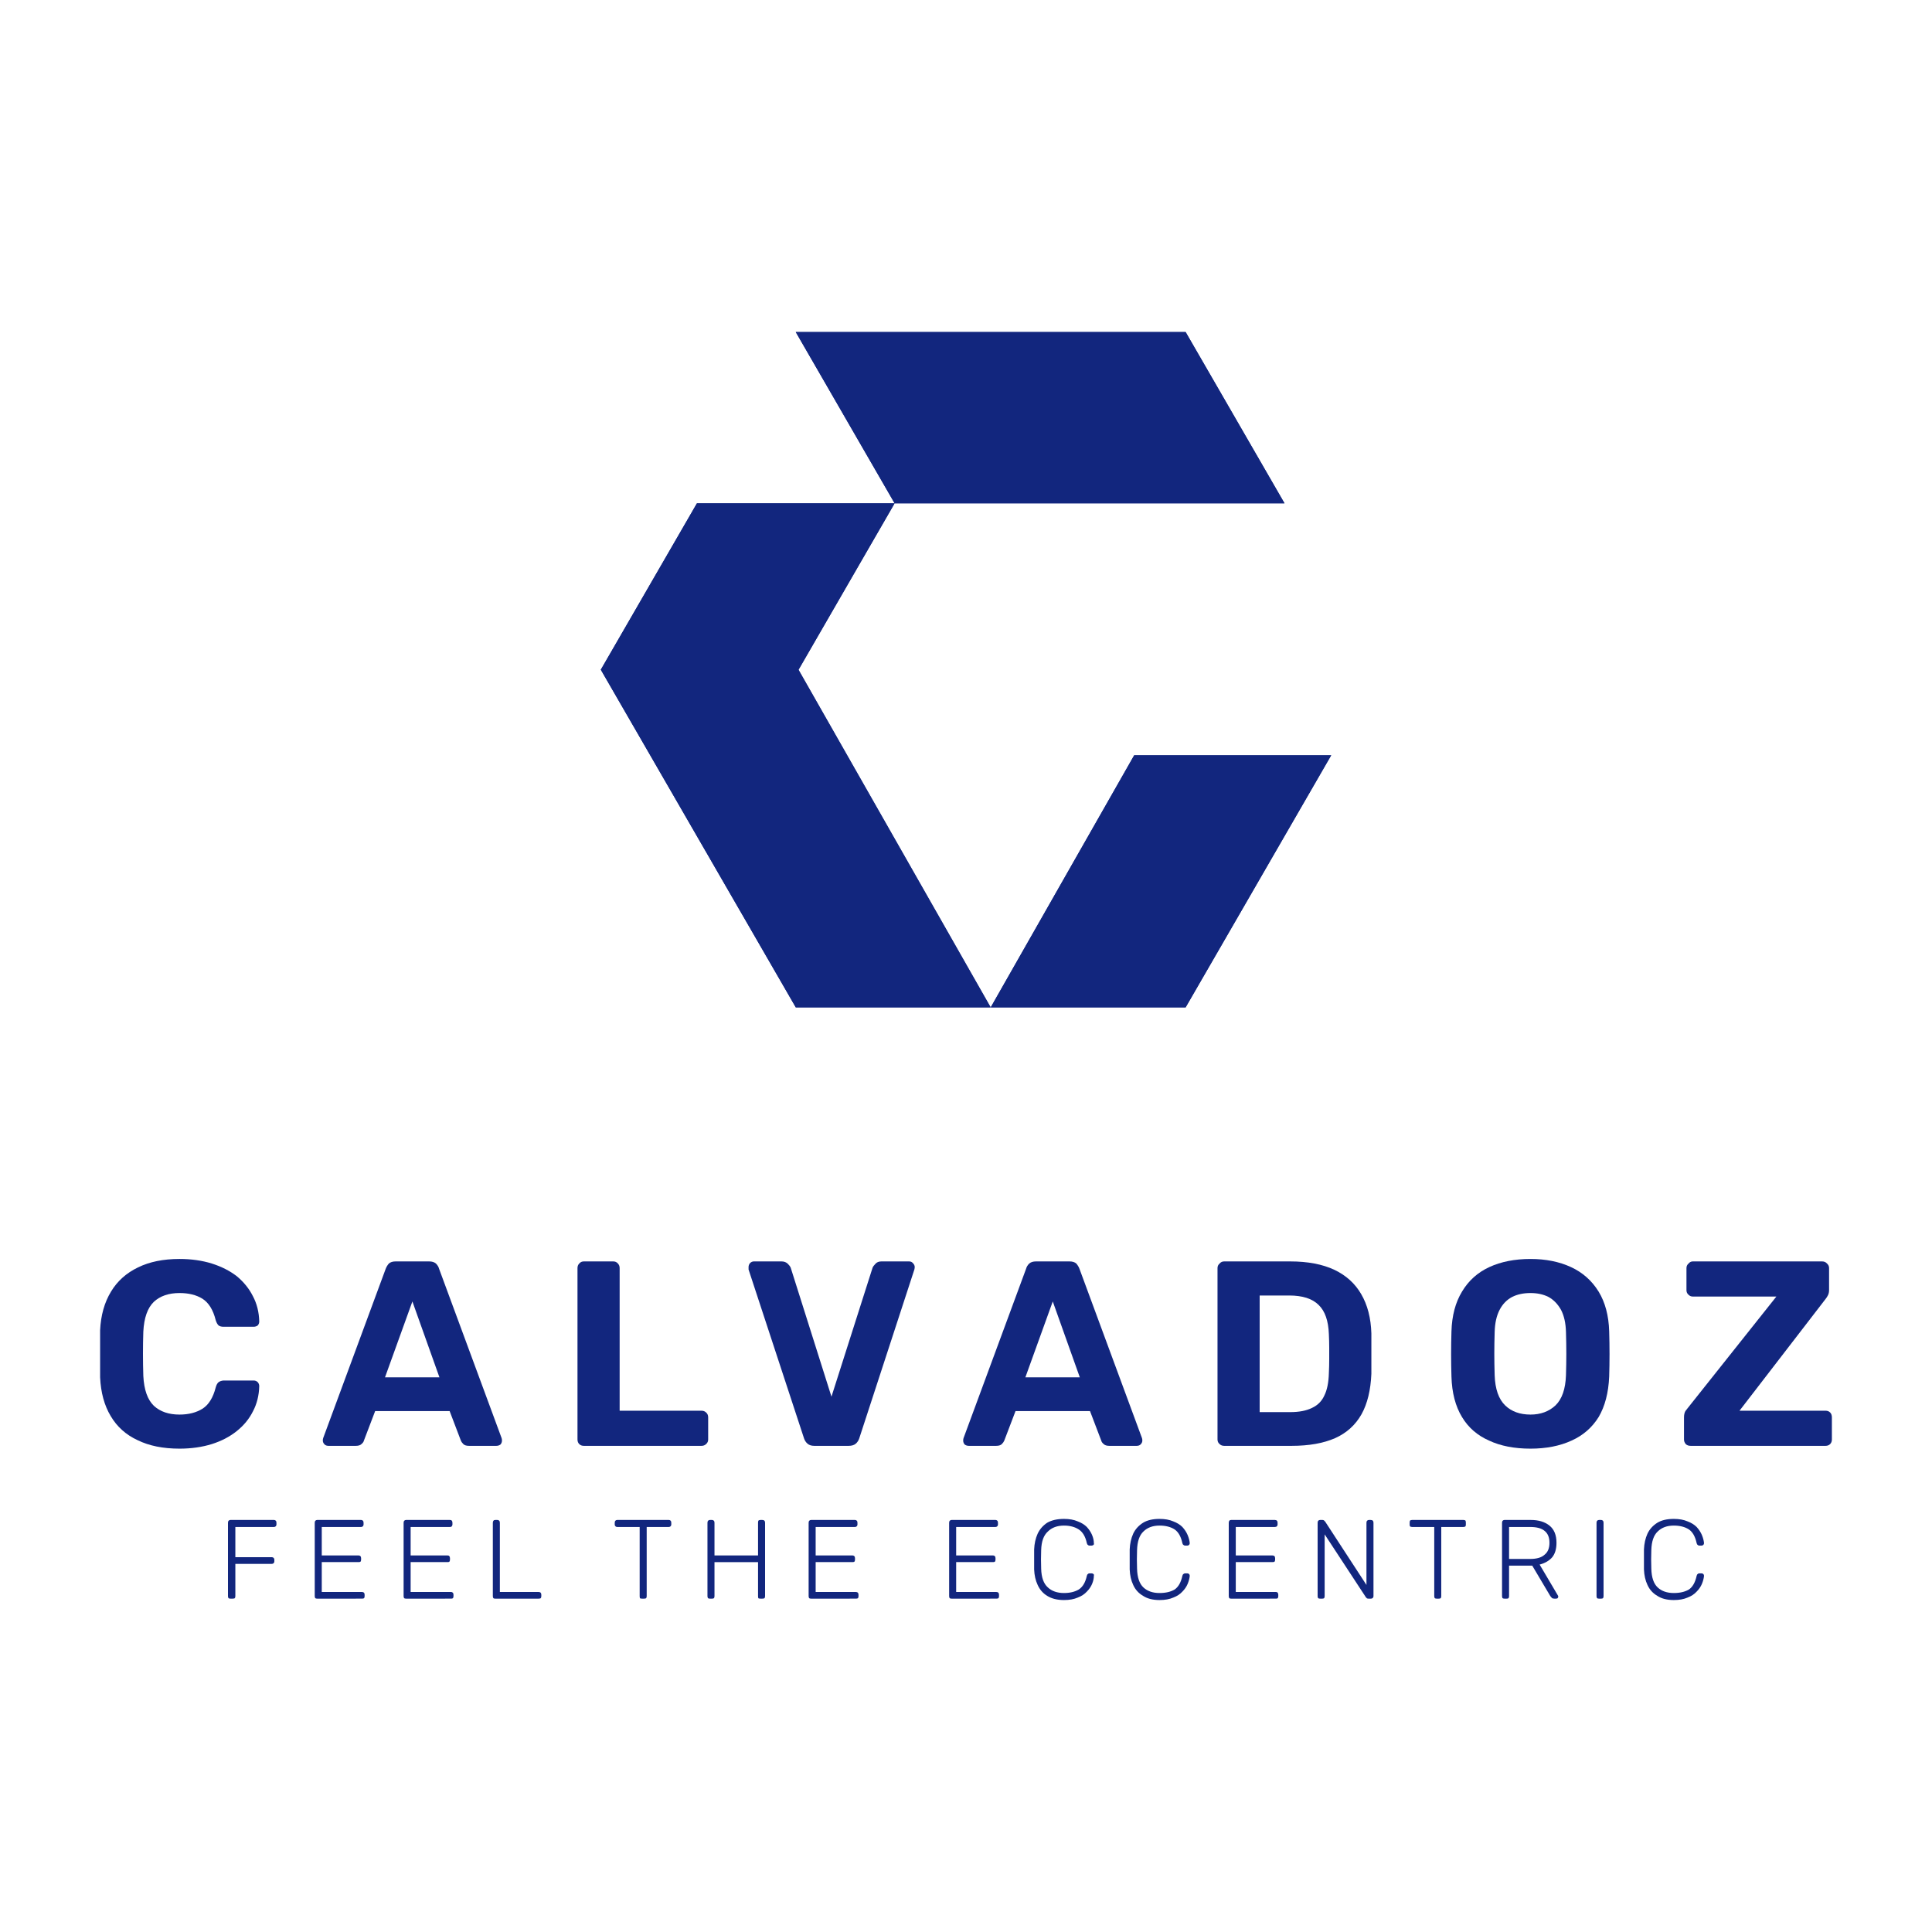 <svg version="1.2" xmlns="http://www.w3.org/2000/svg" viewBox="0 0 550 550" width="300" height="300">
	<title>calvadoz-split-ai</title>
	<defs>
		<clipPath clipPathUnits="userSpaceOnUse" id="cp1">
			<path d="m378.96 215.02l-41.43 71.75h-55.49-55.5l-55.5-96.12 27.36-47.37h56.28l-28.14-48.75h110.99l28.14 48.75h-56.28-54.71l-27.35 47.37 54.71 96.12 40.83-71.75z"/>
		</clipPath>
		<clipPath clipPathUnits="userSpaceOnUse" id="cp2">
			<path d="m378.96 215.02l-41.43 71.75h-55.49-55.5l-55.5-96.12 27.36-47.37h56.28l-28.14-48.75h110.99l28.14 48.75h-56.28-54.71l-27.35 47.37 54.71 96.12 40.83-71.75z"/>
		</clipPath>
		<clipPath clipPathUnits="userSpaceOnUse" id="cp3">
			<path d="m378.96 215.02l-41.43 71.75h-55.49-55.5l-55.5-96.12 27.36-47.37h56.28l-28.14-48.75h110.99l28.14 48.75h-56.28-54.71l-27.35 47.37 54.71 96.12 40.83-71.75z"/>
		</clipPath>
	</defs>
	<style>
		.s0 { fill: #12267e } 
	</style>
	<g id="Layer 1">
		<g id="&lt;Group&gt;">
			<g id="&lt;Group&gt;">
				<g id="&lt;Clip Group&gt;" clip-path="url(#cp1)">
				</g>
				<g id="&lt;Clip Group&gt;" clip-path="url(#cp2)">
					<path id="&lt;Path&gt;" class="s0" d="m171 94.5h208v192.3h-208z"/>
					<path id="&lt;Path&gt;" class="s0" d="m379 215l-41.5 71.8h-55.5-55.5l-55.5-96.1 27.4-47.4h56.3l-28.2-48.8h111l28.2 48.8h-56.3-54.7l-27.4 47.4 54.7 96.1 40.9-71.8z"/>
				</g>
				<g id="&lt;Clip Group&gt;" clip-path="url(#cp3)">
				</g>
			</g>
			<g id="&lt;Group&gt;">
				<g id="&lt;Group&gt;">
					<path id="&lt;Compound Path&gt;" class="s0" d="m51.1 412.4q-7 0-11.9-2.4-5-2.3-7.7-6.9-2.7-4.5-3-11 0-3.1 0-6.6 0-3.5 0-6.8 0.3-6.4 3.1-11 2.7-4.5 7.7-6.9 4.9-2.4 11.8-2.4 5 0 9.2 1.3 4.1 1.3 7.1 3.6 3 2.5 4.6 5.7 1.7 3.2 1.8 7.2 0 0.6-0.4 1.1-0.5 0.4-1.2 0.4h-8.6q-0.9 0-1.4-0.4-0.5-0.5-0.8-1.5-1.1-4.4-3.8-6.1-2.6-1.6-6.5-1.6-4.6 0-7.3 2.5-2.7 2.6-3 8.5-0.2 6.2 0 12.6 0.3 5.9 3 8.5 2.7 2.5 7.3 2.5 3.9 0 6.6-1.7 2.6-1.7 3.7-6 0.3-1.1 0.8-1.5 0.5-0.4 1.4-0.5h8.6q0.7 0 1.2 0.5 0.4 0.5 0.4 1.1-0.1 4-1.8 7.2-1.6 3.2-4.6 5.6-3 2.4-7.1 3.7-4.2 1.3-9.2 1.3z"/>
					<path id="&lt;Compound Path&gt;" fill-rule="evenodd" class="s0" d="m93.5 411.6q-0.7 0-1.1-0.4-0.5-0.5-0.5-1.1 0-0.4 0.1-0.7l17.8-48.2q0.3-0.8 0.9-1.5 0.7-0.6 1.9-0.6h9.6q1.2 0 1.9 0.6 0.7 0.7 0.9 1.5l17.8 48.2q0.1 0.3 0.1 0.7 0 0.6-0.4 1.1-0.5 0.4-1.2 0.4h-7.8q-1.1 0-1.6-0.5-0.5-0.5-0.7-1l-3.2-8.4h-21.2l-3.2 8.4q-0.1 0.5-0.7 1-0.5 0.5-1.6 0.5zm16.1-19.5h15.5l-7.7-21.6z"/>
					<path id="&lt;Compound Path&gt;" class="s0" d="m166.2 411.6q-0.8 0-1.3-0.5-0.5-0.5-0.5-1.3v-48.8q0-0.8 0.5-1.3 0.5-0.6 1.3-0.6h8.4q0.8 0 1.3 0.6 0.5 0.5 0.5 1.3v40.6h23.3q0.8 0 1.3 0.5 0.6 0.5 0.6 1.4v6.3q0 0.8-0.6 1.3-0.5 0.5-1.3 0.5z"/>
					<path id="&lt;Compound Path&gt;" class="s0" d="m231.8 411.6q-1.2 0-1.9-0.6-0.7-0.6-1-1.5l-15.8-48.1q0-0.4 0-0.7 0-0.6 0.4-1.1 0.5-0.5 1.1-0.5h7.9q1.1 0 1.8 0.7 0.6 0.6 0.8 1.1l11.6 36.7 11.7-36.7q0.2-0.5 0.8-1.1 0.6-0.7 1.7-0.7h7.9q0.7 0 1.1 0.5 0.5 0.5 0.5 1.1 0 0.3-0.1 0.7l-15.7 48.1q-0.3 0.9-1 1.5-0.7 0.6-2 0.6z"/>
					<path id="&lt;Compound Path&gt;" fill-rule="evenodd" class="s0" d="m275.8 411.6q-0.7 0-1.2-0.4-0.4-0.5-0.4-1.1 0-0.4 0.1-0.7l17.8-48.2q0.2-0.8 0.9-1.5 0.7-0.6 1.9-0.6h9.6q1.2 0 1.9 0.6 0.6 0.7 0.9 1.5l17.8 48.2q0.1 0.3 0.1 0.7 0 0.6-0.5 1.1-0.4 0.4-1.1 0.4h-7.8q-1.1 0-1.6-0.5-0.6-0.5-0.7-1l-3.2-8.4h-21.2l-3.2 8.4q-0.2 0.5-0.7 1-0.5 0.5-1.6 0.5zm16.1-19.5h15.5l-7.7-21.6z"/>
					<path id="&lt;Compound Path&gt;" fill-rule="evenodd" class="s0" d="m348.5 411.6q-0.8 0-1.3-0.5-0.6-0.5-0.6-1.3v-48.8q0-0.8 0.6-1.3 0.5-0.6 1.3-0.6h18.8q7.5 0 12.6 2.4 5 2.4 7.6 6.9 2.7 4.6 2.9 11.2 0 3.3 0 5.8 0 2.5 0 5.7-0.3 7-2.8 11.5-2.6 4.6-7.5 6.8-5 2.2-12.4 2.2zm10.1-9.6h8.7q3.8 0 6.2-1.2 2.4-1.1 3.5-3.5 1.2-2.4 1.3-6.4 0.1-2.1 0.1-3.9 0-1.7 0-3.4 0-1.7-0.1-3.8-0.2-5.7-2.9-8.3-2.7-2.7-8.4-2.7h-8.4z"/>
					<path id="&lt;Compound Path&gt;" fill-rule="evenodd" class="s0" d="m435.7 412.4q-6.9 0-11.8-2.3-5-2.2-7.7-6.7-2.8-4.6-3-11.5-0.1-3.2-0.1-6.4 0-3.2 0.1-6.5 0.2-6.7 3-11.3 2.8-4.7 7.8-7 5-2.3 11.7-2.3 6.5 0 11.5 2.3 5 2.3 7.9 7 2.8 4.6 3 11.3 0.1 3.3 0.1 6.5 0 3.2-0.1 6.4-0.3 6.9-3 11.5-2.8 4.5-7.7 6.7-5 2.3-11.7 2.3zm0-9.7q4.3 0 7.1-2.6 2.8-2.7 3-8.6 0.1-3.3 0.1-6.1 0-2.9-0.1-6.2-0.1-3.8-1.4-6.3-1.4-2.5-3.6-3.7-2.2-1.1-5.1-1.1-3 0-5.2 1.1-2.3 1.2-3.6 3.7-1.3 2.5-1.4 6.3-0.1 3.3-0.1 6.2 0 2.8 0.1 6.1 0.2 5.9 3 8.6 2.7 2.6 7.2 2.6z"/>
					<path id="&lt;Compound Path&gt;" class="s0" d="m481.3 411.6q-0.9 0-1.4-0.5-0.5-0.6-0.5-1.3v-6.3q0-1.1 0.4-1.8 0.5-0.6 0.7-0.9l25.2-31.7h-23.8q-0.7 0-1.2-0.5-0.6-0.5-0.6-1.3v-6.3q0-0.8 0.6-1.3 0.5-0.6 1.2-0.6h36.8q0.9 0 1.4 0.6 0.6 0.5 0.6 1.3v6.2q0 0.9-0.3 1.5-0.3 0.6-0.7 1.1l-24.5 31.8h24.5q0.8 0 1.3 0.5 0.5 0.5 0.5 1.4v6.3q0 0.8-0.5 1.3-0.5 0.5-1.3 0.5z"/>
				</g>
			</g>
			<g id="&lt;Group&gt;">
				<g id="&lt;Group&gt;">
					<path id="&lt;Compound Path&gt;" class="s0" d="m65.6 455.1q-0.3 0-0.5-0.1-0.2-0.2-0.2-0.6v-20.9q0-0.4 0.2-0.6 0.2-0.2 0.5-0.2h12.4q0.3 0 0.5 0.2 0.2 0.2 0.2 0.6v0.5q0 0.3-0.2 0.5-0.2 0.2-0.5 0.2h-11v8.6h10.4q0.3 0 0.5 0.2 0.2 0.2 0.2 0.5v0.5q0 0.3-0.2 0.5-0.2 0.2-0.5 0.2h-10.4v9.2q0 0.4-0.2 0.6-0.2 0.1-0.6 0.1z"/>
					<path id="&lt;Compound Path&gt;" class="s0" d="m90.3 455.1q-0.3 0-0.5-0.1-0.2-0.2-0.2-0.6v-20.9q0-0.4 0.2-0.6 0.2-0.2 0.5-0.2h12.5q0.3 0 0.5 0.2 0.2 0.2 0.2 0.6v0.5q0 0.3-0.2 0.5-0.2 0.2-0.5 0.2h-11.2v8.1h10.5q0.3 0 0.5 0.2 0.2 0.2 0.2 0.6v0.4q0 0.4-0.2 0.6-0.2 0.1-0.5 0.1h-10.5v8.5h11.4q0.4 0 0.6 0.2 0.2 0.2 0.2 0.6v0.4q0 0.4-0.2 0.6-0.2 0.1-0.6 0.1z"/>
					<path id="&lt;Compound Path&gt;" class="s0" d="m115.6 455.1q-0.3 0-0.5-0.1-0.2-0.2-0.2-0.6v-20.9q0-0.4 0.2-0.6 0.2-0.2 0.5-0.2h12.5q0.4 0 0.5 0.2 0.2 0.2 0.2 0.6v0.5q0 0.3-0.2 0.5-0.1 0.2-0.5 0.2h-11.2v8.1h10.5q0.4 0 0.5 0.2 0.2 0.2 0.2 0.6v0.4q0 0.4-0.2 0.6-0.1 0.1-0.5 0.1h-10.5v8.5h11.5q0.3 0 0.5 0.2 0.2 0.2 0.2 0.6v0.4q0 0.4-0.2 0.6-0.2 0.1-0.5 0.1z"/>
					<path id="&lt;Compound Path&gt;" class="s0" d="m141 455.1q-0.4 0-0.5-0.1-0.2-0.2-0.2-0.6v-20.9q0-0.4 0.2-0.6 0.1-0.2 0.5-0.2h0.6q0.3 0 0.5 0.2 0.2 0.2 0.2 0.6v19.7h11q0.4 0 0.6 0.2 0.2 0.2 0.2 0.6v0.4q0 0.4-0.2 0.6-0.2 0.1-0.6 0.1z"/>
					<path id="&lt;Compound Path&gt;" class="s0" d="m182.8 455.1q-0.4 0-0.6-0.1-0.1-0.2-0.1-0.6v-19.7h-6.4q-0.3 0-0.5-0.2-0.2-0.2-0.2-0.5v-0.5q0-0.4 0.2-0.6 0.2-0.2 0.5-0.2h14.7q0.3 0 0.5 0.2 0.2 0.2 0.2 0.6v0.5q0 0.3-0.2 0.5-0.2 0.2-0.5 0.2h-6.3v19.7q0 0.4-0.2 0.6-0.2 0.1-0.6 0.1z"/>
					<path id="&lt;Compound Path&gt;" class="s0" d="m202.1 455.1q-0.3 0-0.5-0.1-0.2-0.2-0.2-0.6v-20.9q0-0.4 0.2-0.6 0.2-0.2 0.5-0.2h0.6q0.3 0 0.5 0.2 0.2 0.2 0.2 0.6v9.3h12.4v-9.3q0-0.4 0.1-0.6 0.2-0.2 0.6-0.2h0.5q0.4 0 0.6 0.2 0.2 0.2 0.2 0.6v20.9q0 0.4-0.2 0.6-0.2 0.1-0.6 0.1h-0.5q-0.4 0-0.6-0.1-0.1-0.2-0.1-0.6v-9.7h-12.4v9.7q0 0.4-0.2 0.6-0.2 0.1-0.5 0.1z"/>
					<path id="&lt;Compound Path&gt;" class="s0" d="m230.9 455.1q-0.3 0-0.5-0.1-0.2-0.2-0.2-0.6v-20.9q0-0.4 0.2-0.6 0.2-0.2 0.5-0.2h12.5q0.3 0 0.5 0.2 0.2 0.2 0.2 0.6v0.5q0 0.3-0.2 0.5-0.2 0.2-0.5 0.2h-11.2v8.1h10.5q0.3 0 0.5 0.2 0.2 0.2 0.2 0.6v0.4q0 0.4-0.2 0.6-0.2 0.1-0.5 0.1h-10.5v8.5h11.4q0.4 0 0.6 0.2 0.2 0.2 0.2 0.6v0.4q0 0.4-0.2 0.6-0.2 0.1-0.6 0.1z"/>
					<path id="&lt;Compound Path&gt;" class="s0" d="m270.9 455.1q-0.3 0-0.5-0.1-0.2-0.2-0.2-0.6v-20.9q0-0.4 0.2-0.6 0.2-0.2 0.5-0.2h12.5q0.3 0 0.5 0.2 0.2 0.2 0.2 0.6v0.5q0 0.3-0.2 0.5-0.2 0.2-0.5 0.2h-11.2v8.1h10.5q0.3 0 0.5 0.2 0.2 0.2 0.2 0.6v0.4q0 0.4-0.2 0.6-0.2 0.1-0.5 0.1h-10.5v8.5h11.4q0.4 0 0.6 0.2 0.2 0.2 0.2 0.6v0.4q0 0.4-0.2 0.6-0.2 0.1-0.6 0.1z"/>
					<path id="&lt;Compound Path&gt;" class="s0" d="m302.9 455.5q-2.9 0-4.8-1.2-1.8-1.1-2.7-3.1-0.9-1.9-1-4.4 0-1.3 0-2.8 0-1.5 0-2.9 0.1-2.5 1-4.5 0.9-1.9 2.7-3.1 1.9-1.1 4.8-1.1 2.3 0 3.9 0.7 1.6 0.6 2.6 1.6 1 1.1 1.5 2.3 0.5 1.2 0.5 2.3 0.1 0.3-0.1 0.5-0.3 0.2-0.5 0.2h-0.7q-0.2 0-0.4-0.2-0.2-0.1-0.3-0.5-0.6-2.8-2.3-3.9-1.7-1.1-4.2-1.1-2.9 0-4.6 1.7-1.8 1.6-1.9 5.3-0.1 2.6 0 5.3 0.1 3.7 1.9 5.3 1.7 1.6 4.6 1.6 2.5 0 4.2-1 1.7-1.1 2.3-3.9 0.1-0.4 0.3-0.5 0.2-0.2 0.4-0.2h0.7q0.2 0 0.5 0.2 0.2 0.2 0.1 0.5 0 1.1-0.5 2.3-0.5 1.2-1.5 2.2-1 1.1-2.6 1.7-1.6 0.7-3.9 0.7z"/>
					<path id="&lt;Compound Path&gt;" class="s0" d="m330.1 455.5q-2.9 0-4.7-1.2-1.9-1.1-2.8-3.1-0.9-1.9-1-4.4 0-1.3 0-2.8 0-1.5 0-2.9 0.1-2.5 1-4.5 0.9-1.9 2.8-3.1 1.8-1.1 4.7-1.1 2.3 0 3.9 0.7 1.6 0.6 2.6 1.6 1 1.1 1.5 2.3 0.5 1.2 0.6 2.3 0 0.3-0.2 0.5-0.2 0.2-0.5 0.2h-0.6q-0.3 0-0.5-0.2-0.2-0.1-0.3-0.5-0.6-2.8-2.2-3.9-1.7-1.1-4.3-1.1-2.9 0-4.6 1.7-1.7 1.6-1.8 5.3-0.1 2.6 0 5.3 0.1 3.7 1.8 5.3 1.7 1.6 4.6 1.6 2.6 0 4.3-1 1.6-1.1 2.2-3.9 0.1-0.4 0.3-0.5 0.2-0.2 0.5-0.2h0.6q0.3 0 0.5 0.2 0.2 0.2 0.2 0.5-0.1 1.1-0.6 2.3-0.5 1.2-1.5 2.2-1 1.1-2.6 1.7-1.6 0.7-3.9 0.7z"/>
					<path id="&lt;Compound Path&gt;" class="s0" d="m350.5 455.1q-0.4 0-0.5-0.1-0.2-0.2-0.2-0.6v-20.9q0-0.4 0.2-0.6 0.1-0.2 0.5-0.2h12.4q0.4 0 0.6 0.2 0.2 0.2 0.2 0.6v0.5q0 0.3-0.2 0.5-0.2 0.2-0.6 0.2h-11.1v8.1h10.4q0.4 0 0.6 0.2 0.2 0.2 0.2 0.6v0.4q0 0.4-0.2 0.6-0.2 0.1-0.6 0.1h-10.4v8.5h11.4q0.4 0 0.5 0.2 0.2 0.2 0.2 0.6v0.4q0 0.4-0.2 0.6-0.1 0.1-0.5 0.1z"/>
					<path id="&lt;Compound Path&gt;" class="s0" d="m375.8 455.1q-0.3 0-0.5-0.1-0.2-0.2-0.2-0.6v-20.9q0-0.4 0.2-0.6 0.2-0.2 0.5-0.2h0.7q0.3 0 0.5 0.2 0.1 0.2 0.2 0.2l11.8 18.1v-17.7q0-0.4 0.2-0.6 0.2-0.2 0.5-0.2h0.5q0.4 0 0.6 0.2 0.2 0.2 0.2 0.6v20.9q0 0.3-0.2 0.5-0.2 0.2-0.5 0.2h-0.7q-0.3 0-0.5-0.1-0.1-0.2-0.2-0.2l-11.8-18v17.6q0 0.4-0.2 0.6-0.2 0.1-0.5 0.1z"/>
					<path id="&lt;Compound Path&gt;" class="s0" d="m409 455.1q-0.3 0-0.5-0.1-0.2-0.2-0.2-0.6v-19.7h-6.3q-0.4 0-0.6-0.2-0.1-0.2-0.1-0.5v-0.5q0-0.4 0.1-0.6 0.2-0.2 0.6-0.2h14.6q0.4 0 0.6 0.2 0.1 0.2 0.1 0.6v0.5q0 0.3-0.1 0.5-0.2 0.2-0.6 0.2h-6.3v19.7q0 0.4-0.2 0.6-0.2 0.1-0.5 0.1z"/>
					<path id="&lt;Compound Path&gt;" fill-rule="evenodd" class="s0" d="m428.3 455.1q-0.3 0-0.5-0.1-0.2-0.2-0.2-0.6v-20.9q0-0.4 0.2-0.6 0.2-0.2 0.5-0.2h7.5q3.3 0 5.3 1.6 2 1.6 2 4.9 0 2.6-1.2 4.1-1.3 1.5-3.6 2.1l5.2 8.8q0.1 0.1 0.1 0.3 0 0.3-0.2 0.5-0.2 0.1-0.5 0.1h-0.4q-0.5 0-0.7-0.2-0.3-0.3-0.5-0.6l-5.1-8.6h-6.6v8.7q0 0.4-0.2 0.6-0.1 0.1-0.5 0.1zm1.3-11.3h6q2.8 0 4.1-1.2 1.4-1.1 1.4-3.4 0-2.3-1.4-3.4-1.3-1.1-4.1-1.1h-6z"/>
					<path id="&lt;Compound Path&gt;" class="s0" d="m455.2 455.1q-0.3 0-0.5-0.1-0.2-0.2-0.2-0.6v-20.9q0-0.4 0.2-0.6 0.2-0.2 0.5-0.2h0.6q0.3 0 0.5 0.2 0.2 0.2 0.2 0.6v20.9q0 0.4-0.2 0.6-0.2 0.1-0.5 0.1z"/>
					<path id="&lt;Compound Path&gt;" class="s0" d="m476.5 455.5q-2.9 0-4.7-1.2-1.9-1.1-2.8-3.1-0.9-1.9-1-4.4 0-1.3 0-2.8 0-1.5 0-2.9 0.1-2.5 1-4.5 0.9-1.9 2.8-3.1 1.8-1.1 4.7-1.1 2.3 0 3.9 0.7 1.6 0.6 2.6 1.6 1 1.1 1.5 2.3 0.5 1.2 0.6 2.3 0 0.3-0.2 0.5-0.2 0.2-0.5 0.2h-0.7q-0.2 0-0.4-0.2-0.2-0.1-0.3-0.5-0.6-2.8-2.2-3.9-1.7-1.1-4.3-1.1-2.9 0-4.6 1.7-1.7 1.6-1.8 5.3-0.1 2.6 0 5.3 0.1 3.7 1.8 5.3 1.7 1.6 4.6 1.6 2.6 0 4.3-1 1.6-1.1 2.2-3.9 0.1-0.4 0.3-0.5 0.2-0.2 0.4-0.2h0.7q0.3 0 0.5 0.2 0.2 0.2 0.2 0.5-0.1 1.1-0.6 2.3-0.5 1.2-1.5 2.2-1 1.1-2.6 1.7-1.6 0.7-3.9 0.7z"/>
				</g>
			</g>
		</g>
	</g>
</svg>